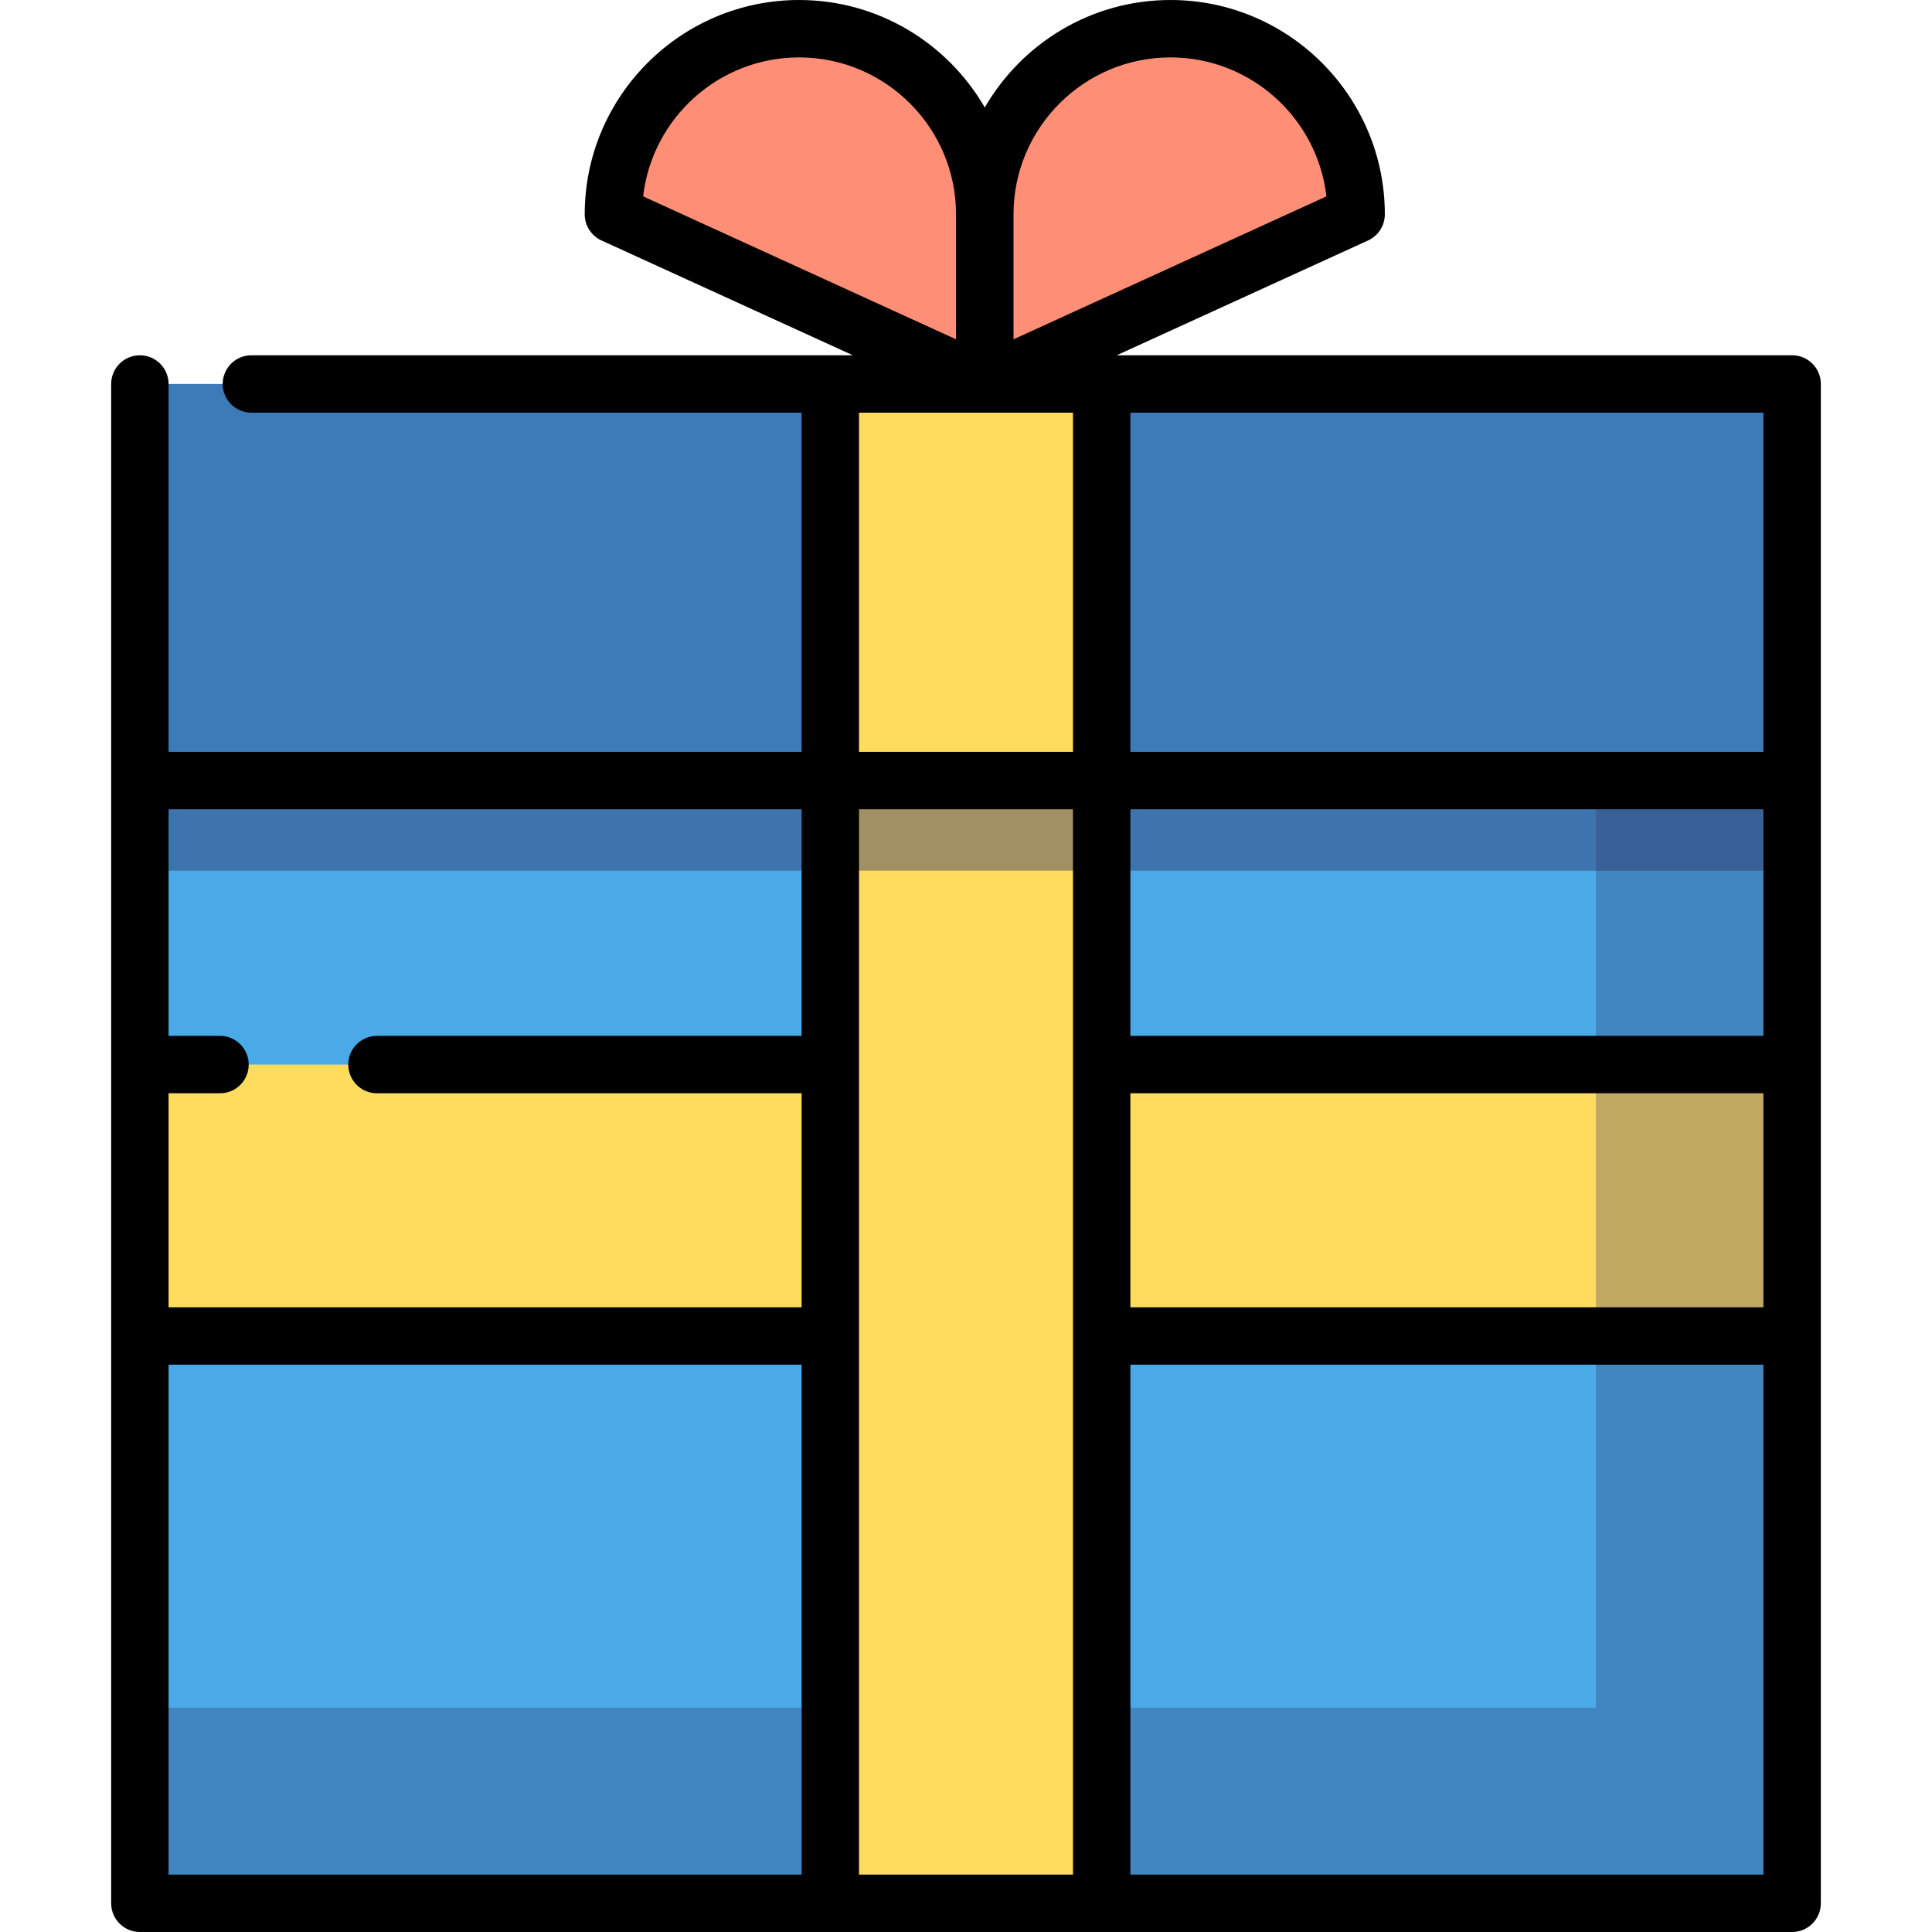<?xml version="1.0" encoding="iso-8859-1"?>
<!-- Generator: Adobe Illustrator 19.0.0, SVG Export Plug-In . SVG Version: 6.00 Build 0)  -->
<svg xmlns="http://www.w3.org/2000/svg" xmlns:xlink="http://www.w3.org/1999/xlink" version="1.1" id="Layer_1" x="0px" y="0px" viewBox="0 0 512 512" style="enable-background:new 0 0 512 512;" xml:space="preserve">
<polygon style="fill:#4AA9E7;" points="479.92,114.85 479.92,504.395 42.054,504.395 42.054,117.984 "/>
<rect x="296.942" y="282.127" style="fill:#FFDC5E;" width="182.974" height="71.917"/>
<polygon style="opacity:0.3;fill:#2F3368;enable-background:new    ;" points="422.932,115.258 422.932,452.555 42.054,452.555   42.054,504.395 479.92,504.395 479.92,114.85 "/>
<polygon style="fill:#3C7BB8;" points="71.608,101.755 479.92,101.755 479.92,206.865 42.054,206.865 42.054,101.755 "/>
<rect x="225.026" y="101.759" style="fill:#FFDC5E;" width="71.917" height="402.636"/>
<path style="fill:#FF8E76;" d="M359.151,52.198c-2.342-24.921-23.478-44.593-48.985-44.593l0,0  c-27.061,0-49.201,22.141-49.201,49.201c0-27.061-22.141-49.201-49.201-49.201l0,0c-25.507,0-46.643,19.671-48.985,44.593  c-0.256,2.716,1.275,5.289,3.756,6.422l94.432,43.134l94.432-43.134C357.878,57.487,359.407,54.913,359.151,52.198z"/>
<g>
	<polygon style="fill:#FFDC5E;" points="104.888,282.123 225.028,282.123 225.028,354.04 42.054,354.04 42.054,282.123    63.29,282.123  "/>
	<rect x="225.026" y="206.865" style="fill:#FFDC5E;" width="71.917" height="297.53"/>
</g>
<rect x="42.054" y="206.865" style="opacity:0.45;fill:#2F3368;enable-background:new    ;" width="437.863" height="23.876"/>
<path d="M474.933,94.15H295.941l66.608-30.425c2.708-1.237,4.446-3.941,4.446-6.918C366.995,25.483,341.512,0,310.188,0  c-21.015,0-39.386,11.479-49.212,28.486C251.15,11.479,232.777,0,211.763,0c-31.323,0-56.807,25.483-56.807,56.807  c0,2.977,1.737,5.681,4.446,6.918l66.608,30.425h-5.969H66.621c-4.2,0-7.605,3.405-7.605,7.605c0,4.2,3.405,7.605,7.605,7.605  h145.816v89.899H44.673v-97.504c0-4.2-3.405-7.605-7.605-7.605s-7.605,3.405-7.605,7.605v105.11v75.258v71.917v150.355  c0,4.2,3.405,7.605,7.605,7.605h182.975h71.917h182.974c4.201,0,7.605-3.405,7.605-7.605V354.04v-71.917v-75.258v-2.413V101.755  C482.538,97.555,479.134,94.15,474.933,94.15z M467.327,346.434H299.564v-56.706h167.763V346.434z M299.564,274.517V214.47h167.763  v60.048H299.564z M467.327,199.259H299.564V109.36h167.763V199.259z M268.592,56.807c0-22.937,18.659-41.596,41.597-41.596  c21.325,0,38.954,16.13,41.324,36.833l-82.92,37.877V56.807H268.592z M211.763,15.211c22.937,0,41.596,18.659,41.596,41.596v33.113  l-82.921-37.877C172.808,31.341,190.438,15.211,211.763,15.211z M227.647,109.36h56.706v89.899h-56.706L227.647,109.36  L227.647,109.36z M212.437,214.47v60.048H99.901c-4.2,0-7.605,3.405-7.605,7.605s3.405,7.605,7.605,7.605h112.535v56.706H44.673  v-56.706h13.631c4.2,0,7.605-3.405,7.605-7.605s-3.405-7.605-7.605-7.605H44.673V214.47H212.437z M44.673,361.645h167.764v135.144  H44.673V361.645z M227.647,496.789V354.04v-71.917V214.47h56.706v67.653v71.917v142.75H227.647z M299.564,496.789V361.645h167.763  v135.144H299.564z"/>
<g>
</g>
<g>
</g>
<g>
</g>
<g>
</g>
<g>
</g>
<g>
</g>
<g>
</g>
<g>
</g>
<g>
</g>
<g>
</g>
<g>
</g>
<g>
</g>
<g>
</g>
<g>
</g>
<g>
</g>
</svg>
